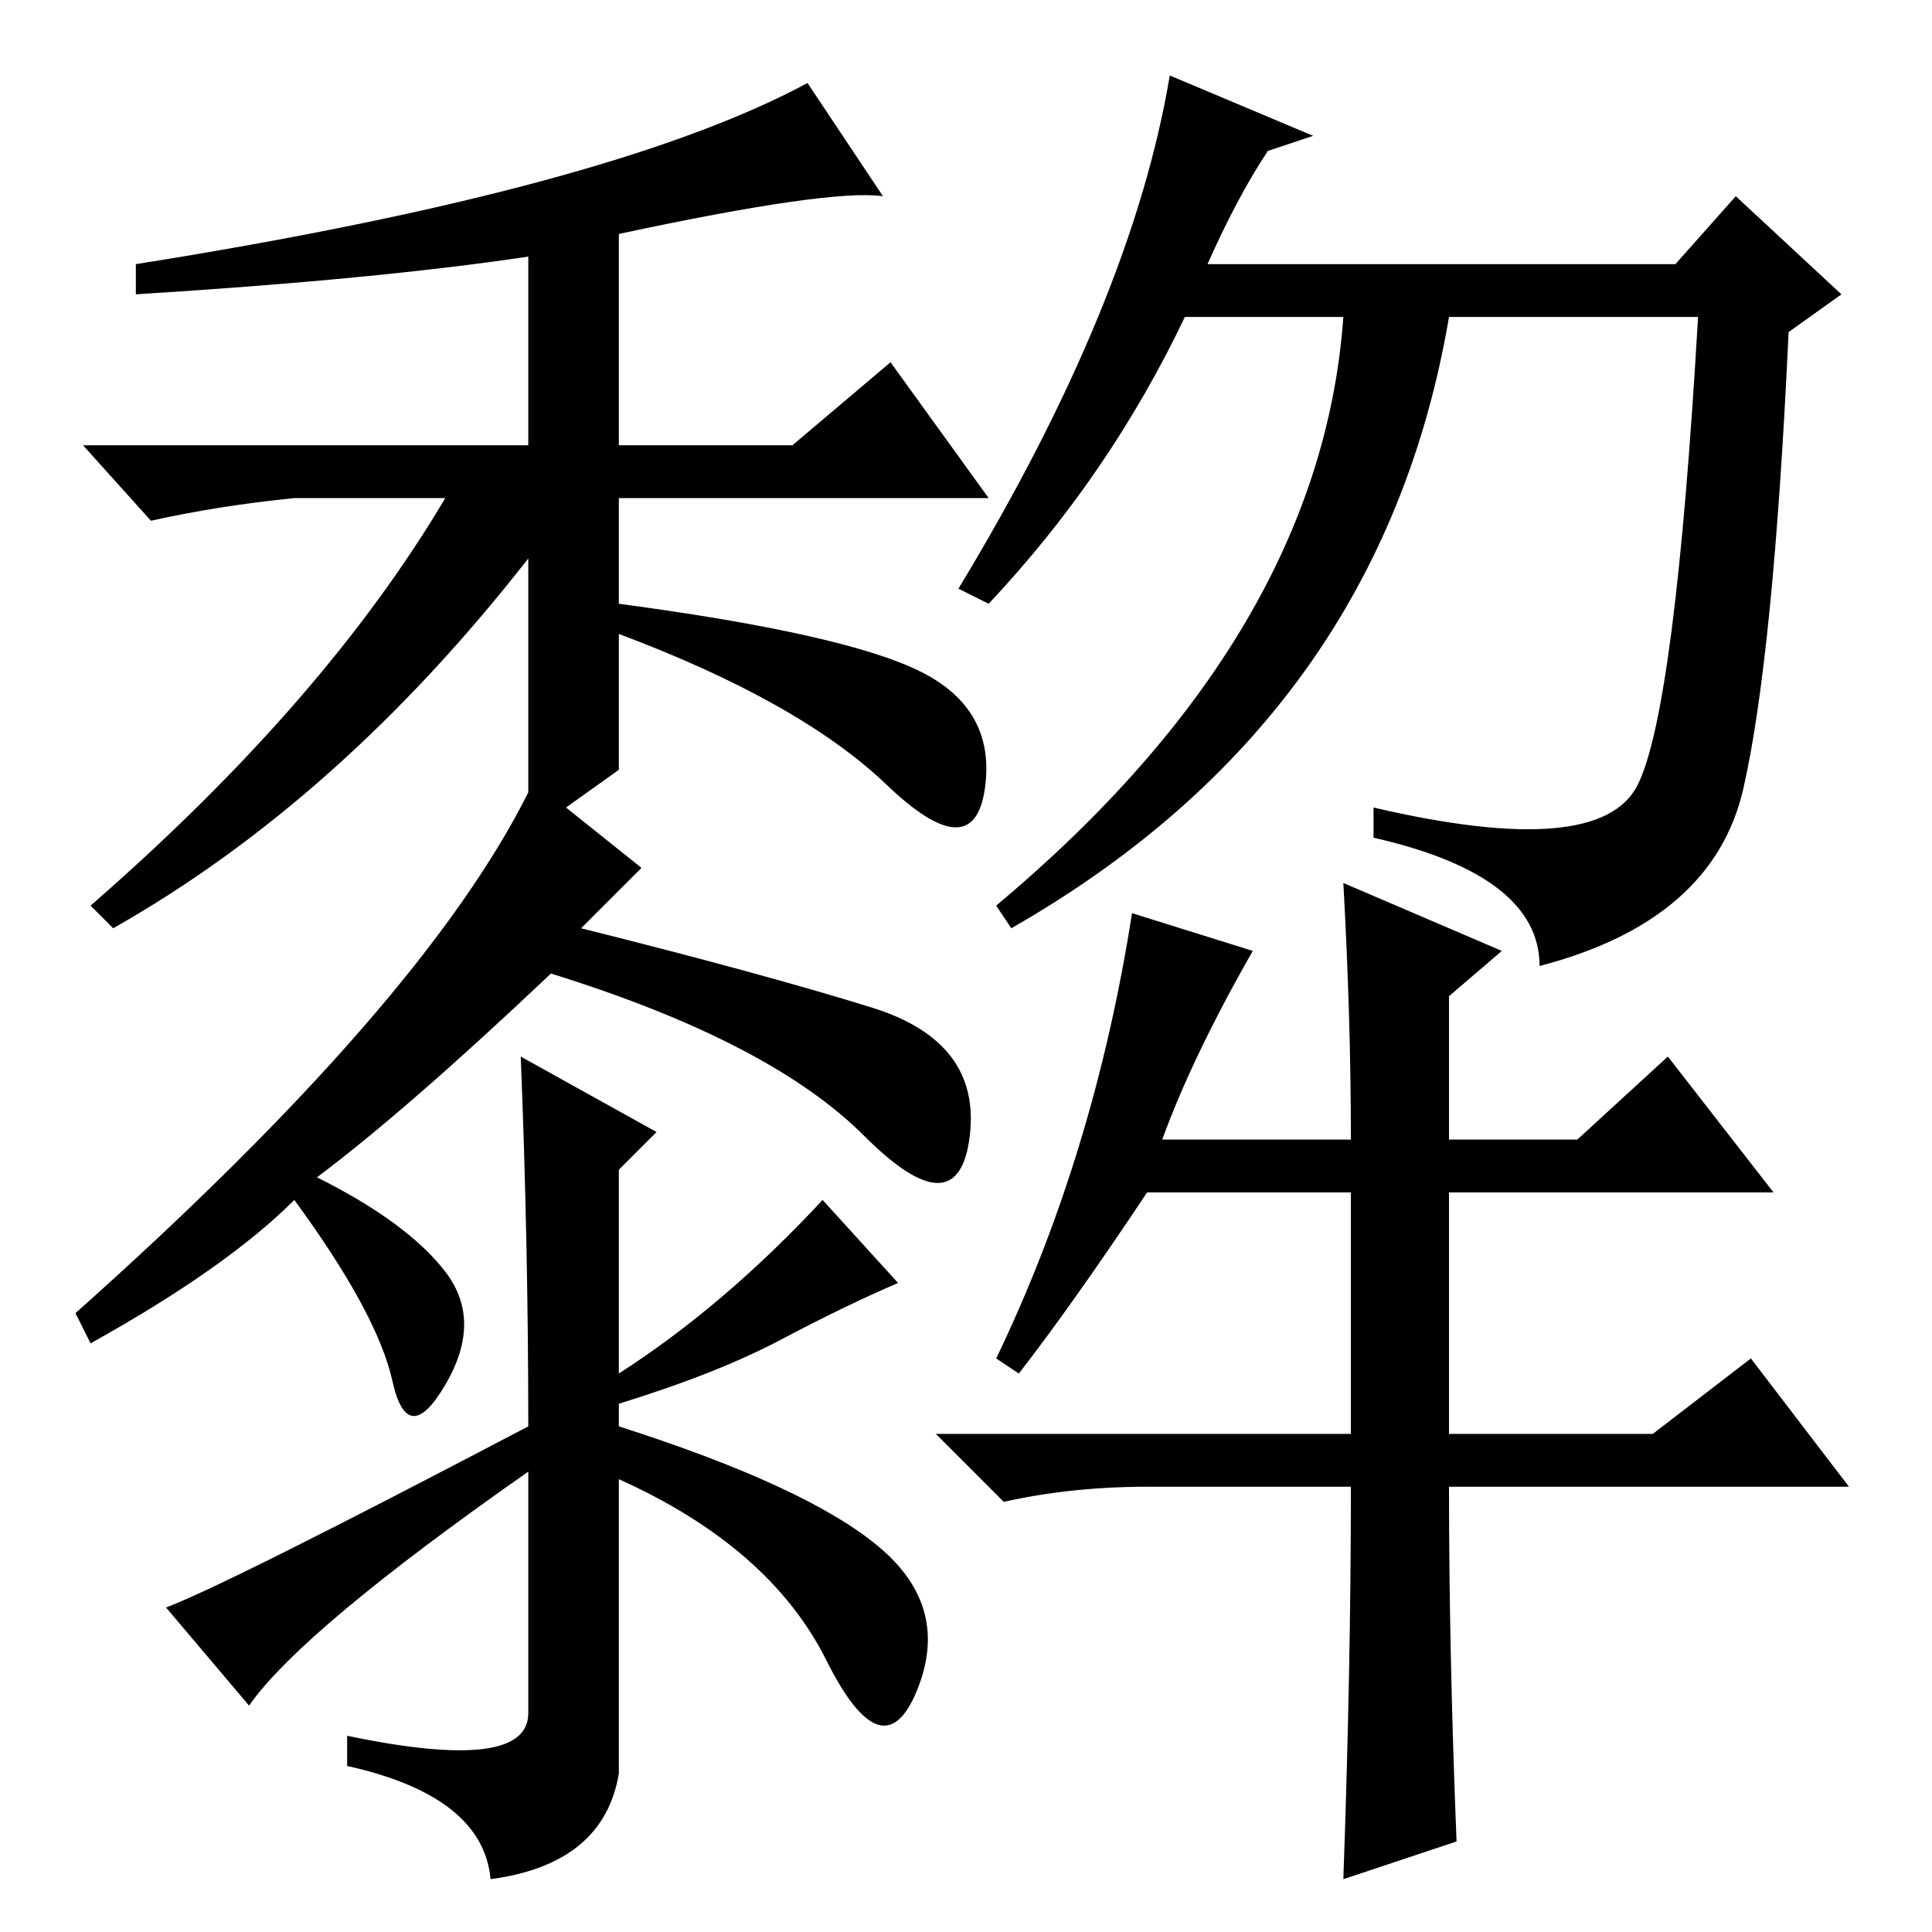 <?xml version="1.0" standalone="no"?>
<!DOCTYPE svg PUBLIC "-//W3C//DTD SVG 1.1//EN" "http://www.w3.org/Graphics/SVG/1.1/DTD/svg11.dtd" >
<svg xmlns="http://www.w3.org/2000/svg" xmlns:xlink="http://www.w3.org/1999/xlink" version="1.1" viewBox="0 -36 256 256">
  <g transform="matrix(1 0 0 -1 0 220)">
   <path fill="currentColor"
d="M39 190q-10 -1 -19 -3l-9 10h59v25q-20 -3 -52 -5v4q63 10 89 24l10 -15q-7 1 -35 -5v-28h23l13 11l13 -18h-49v-14q30 -4 40 -9t8.5 -15.5t-13 0.5t-35.5 20v-18l-7 -5l10 -8l-8 -8q24 -6 38.5 -10.5t13 -17t-14 0t-41.5 21.5q-19 -18 -31 -27q12 -6 17 -12.5t0 -15
t-7 0.5t-13 24q-9 -9 -27 -19l-2 4q46 41 60 69v31q-25 -32 -55 -49l-3 3q31 27 47 54h-20zM33 30l-11 13q8 3 48 24q0 24 -1 49l18 -10l-5 -5v-27q14 9 27 23l10 -11q-7 -3 -15.5 -7.5t-21.5 -8.5v-3q25 -8 34.5 -16t5 -19t-12 4t-27.5 24v-39q-2 -12 -17 -14q-1 11 -19 15
v4q24 -5 24 3v32q-30 -21 -37 -31zM155 246l19 -8l-6 -2q-4 -6 -8 -15h62l8 9l14 -13l-7 -5q-2 -43 -6 -60.5t-27 -23.5q0 12 -22 17v4q30 -7 35 3t8 62h-33q-9 -53 -58 -81l-2 3q43 36 46 78h-21q-10 -21 -26 -38l-4 2q23 38 28 68zM221 116l14 -18h-43v-32h27l13 10
l13 -17h-53q0 -22 1 -47l-15 -5q1 28 1 52h-27q-10 0 -19 -2l-9 9h55v32h-27q-10 -15 -17 -24l-3 2q13 27 18 59l16 -5q-8 -14 -12 -25h25q0 16 -1 34l21 -9l-7 -6v-19h17z" />
  </g>

</svg>

